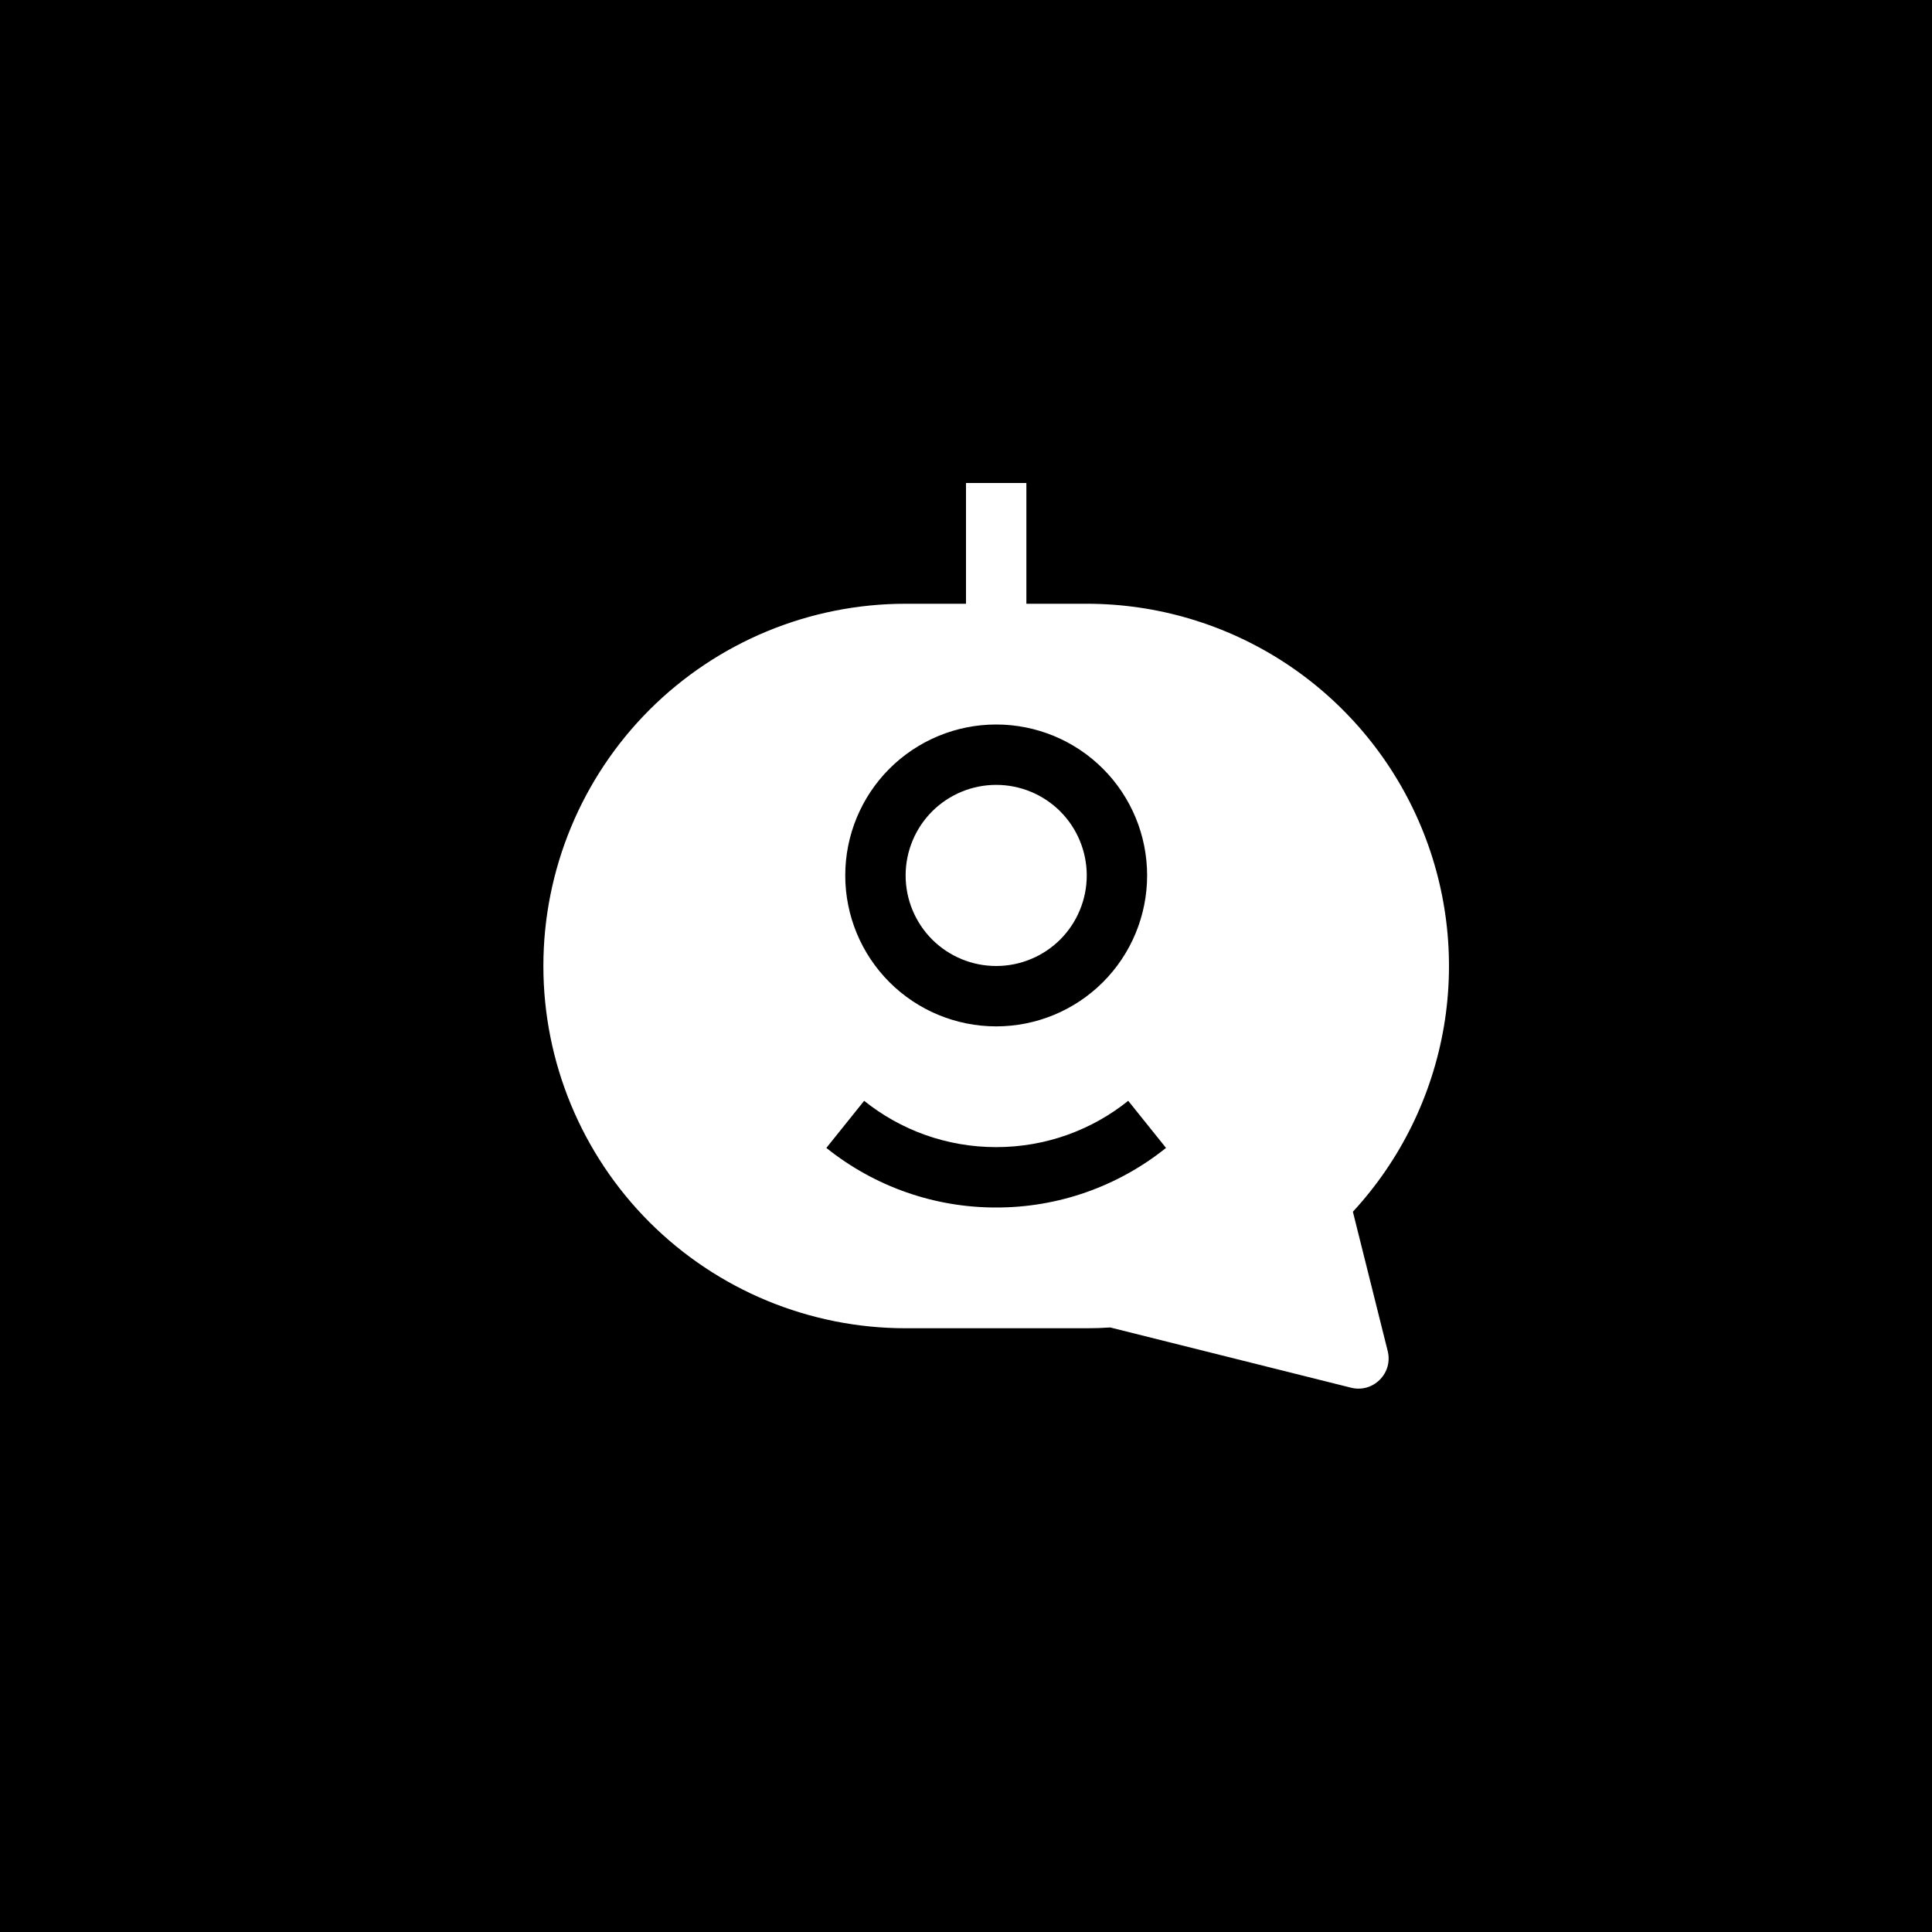 <svg width="32" height="32" viewBox="0 0 32 32" fill="none" xmlns="http://www.w3.org/2000/svg">
<rect width="32" height="32" fill="#000"/>
<path fill-rule="evenodd" clip-rule="evenodd" d="M18 10H17V8H16V10H15C13.409 10 11.883 10.632 10.757 11.757C9.632 12.883 9 14.409 9 16C9 17.591 9.632 19.117 10.757 20.243C11.883 21.368 13.409 22 15 22H18C18.13 22 18.26 21.996 18.389 21.987L22.379 22.985C22.463 23.006 22.55 23.005 22.634 22.982C22.717 22.959 22.792 22.914 22.853 22.853C22.914 22.792 22.959 22.717 22.982 22.634C23.005 22.55 23.006 22.463 22.985 22.379L22.408 20.07C23.199 19.213 23.723 18.144 23.917 16.994C24.11 15.844 23.964 14.662 23.496 13.594C23.028 12.526 22.259 11.617 21.283 10.978C20.307 10.34 19.166 10 18 10ZM14 14.5C14 13.837 14.263 13.201 14.732 12.732C15.201 12.263 15.837 12 16.5 12C17.163 12 17.799 12.263 18.268 12.732C18.737 13.201 19 13.837 19 14.5C19 15.163 18.737 15.799 18.268 16.268C17.799 16.737 17.163 17 16.5 17C15.837 17 15.201 16.737 14.732 16.268C14.263 15.799 14 15.163 14 14.5ZM16.5 20C15.477 20.002 14.485 19.653 13.687 19.013L14.313 18.233C14.912 18.713 15.672 19 16.5 19C17.328 19 18.088 18.713 18.687 18.233L19.313 19.013C18.515 19.653 17.523 20.002 16.5 20Z" fill="white"/>
<path d="M16.5 13C16.102 13 15.721 13.158 15.439 13.439C15.158 13.721 15 14.102 15 14.5C15 14.898 15.158 15.279 15.439 15.561C15.721 15.842 16.102 16 16.5 16C16.898 16 17.279 15.842 17.561 15.561C17.842 15.279 18 14.898 18 14.5C18 14.102 17.842 13.721 17.561 13.439C17.279 13.158 16.898 13 16.5 13Z" fill="white"/>
</svg>
